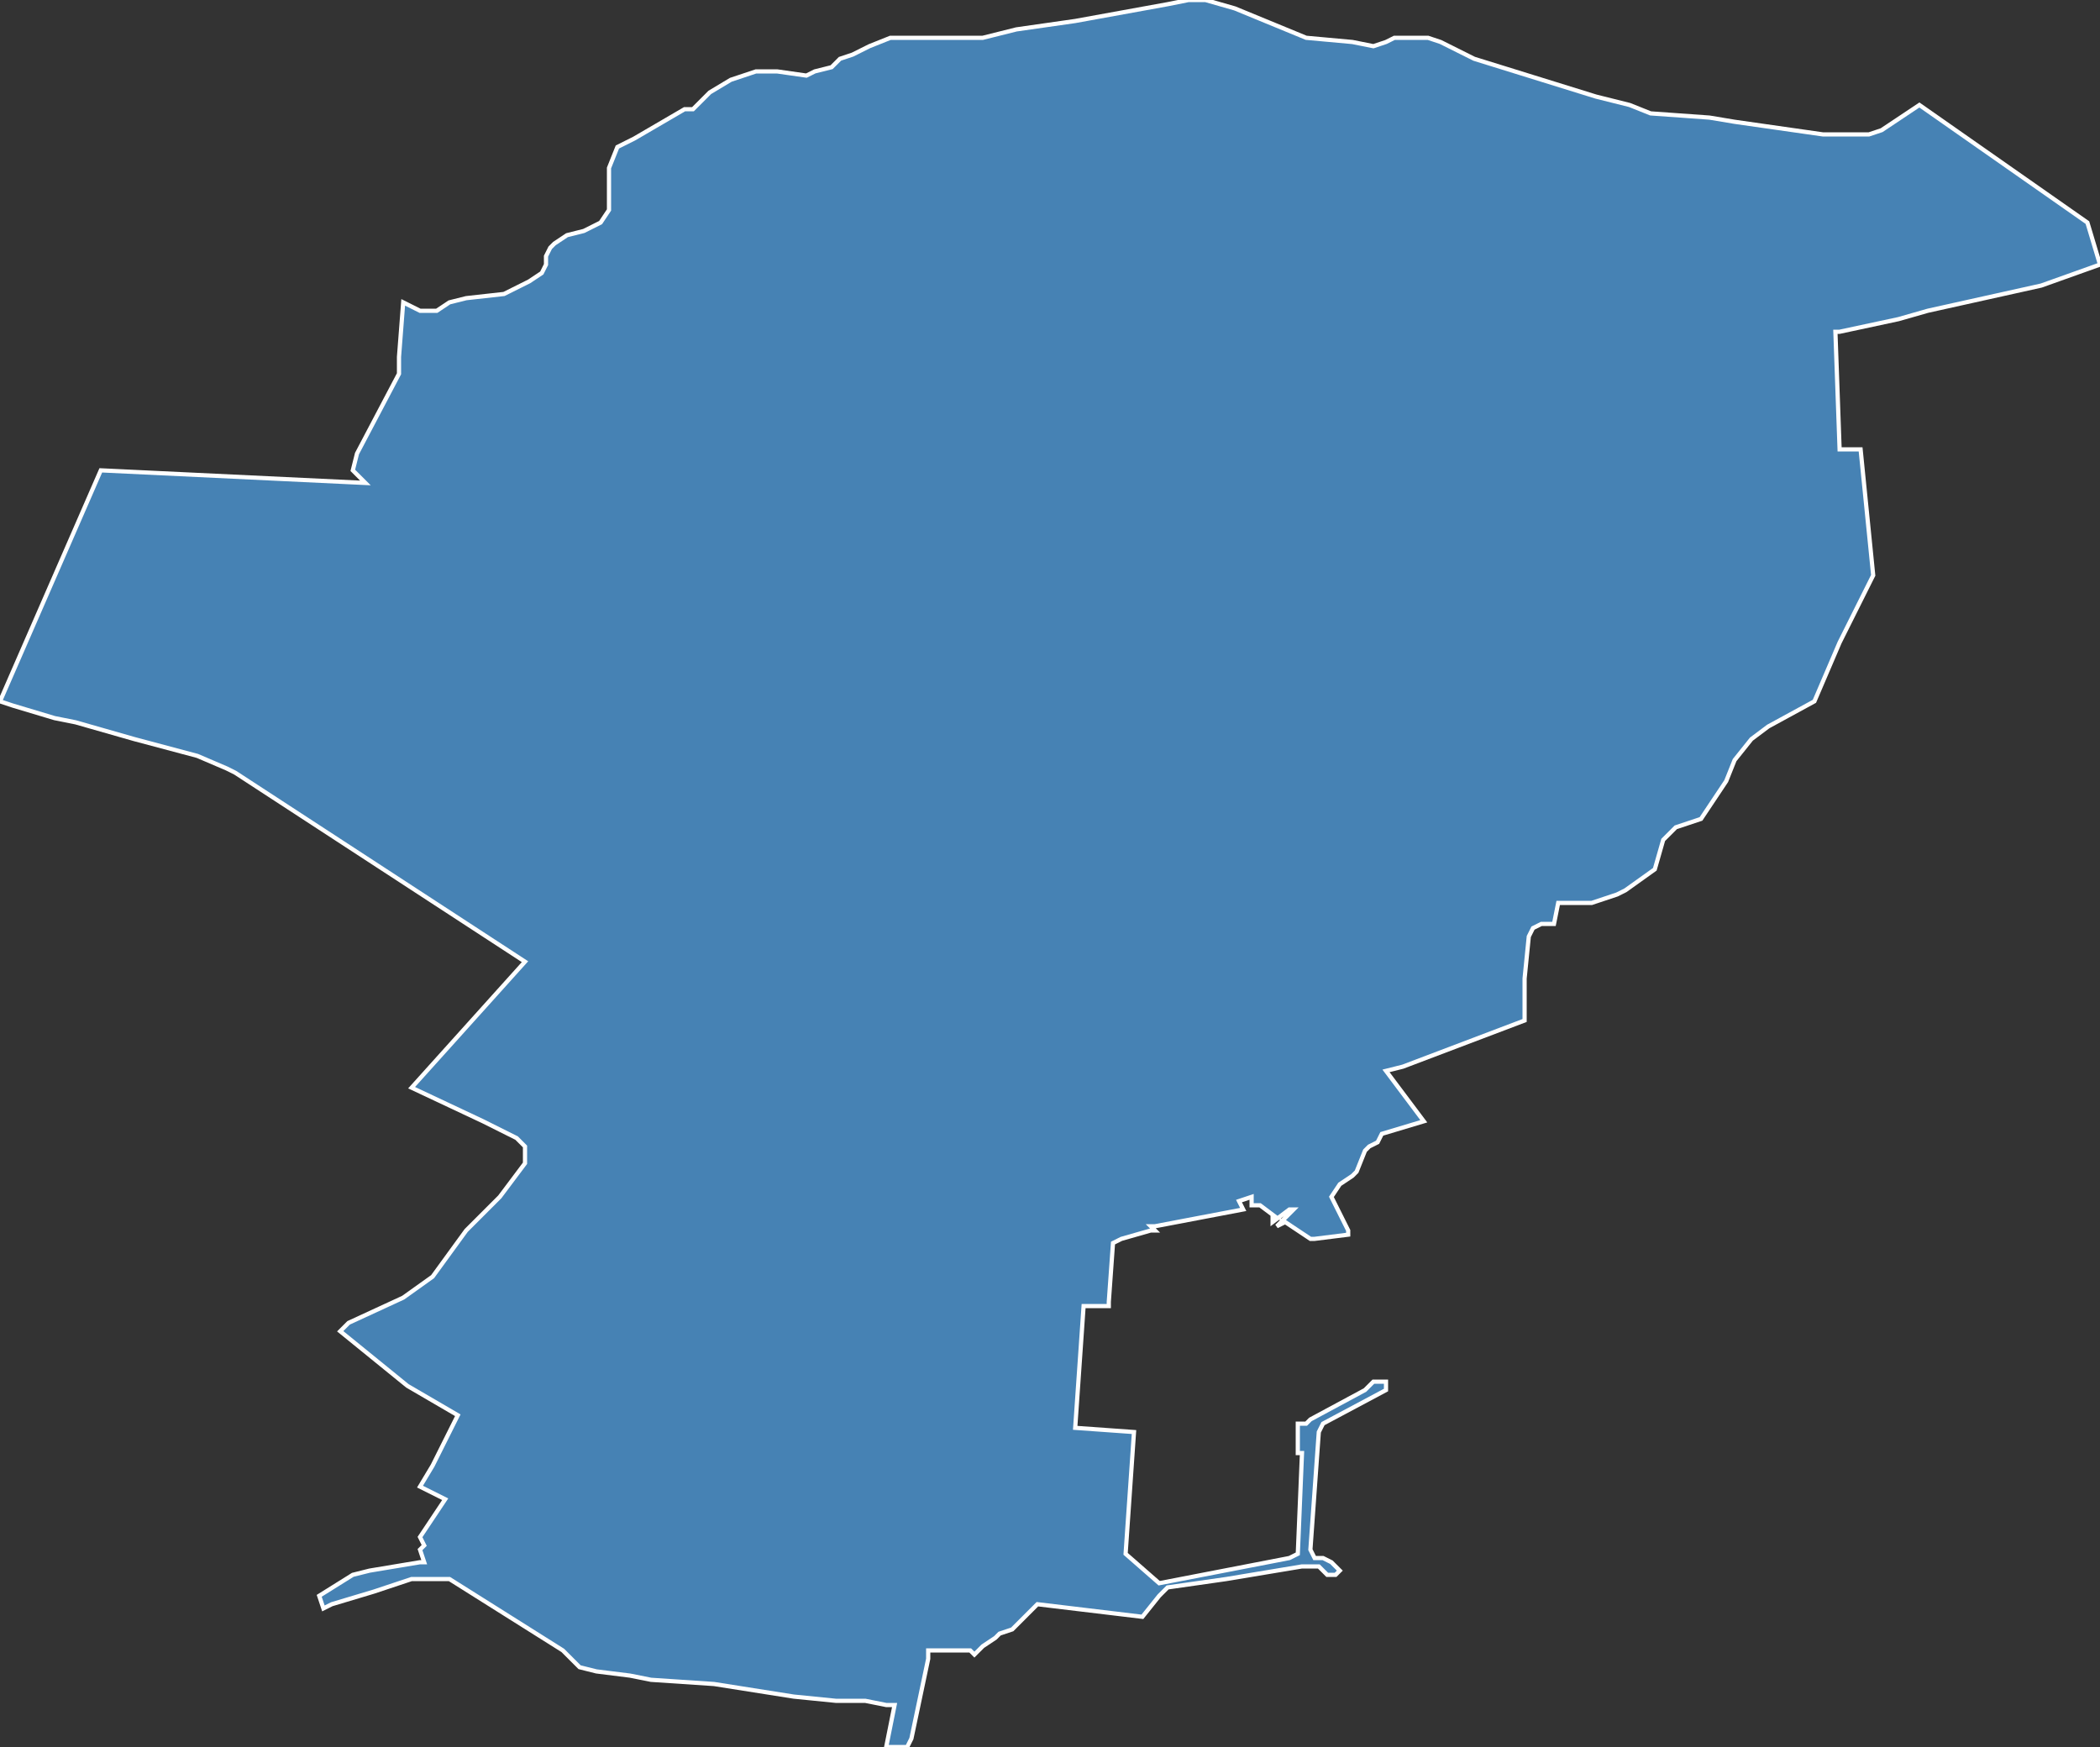 <?xml version="1.0" encoding="utf-8"?>
<svg version="1.1" id="svgmap" xmlns="http://www.w3.org/2000/svg" xmlns:xlink="http://www.w3.org/1999/xlink" x="0px" y="0px" width="100%" height="100%" viewBox="0 0 500 416">
<rect x="0" y="0" width="500" height="416" fill="#333333" stroke="none"/>
<polygon points="96,72 100,74 104,74 107,72 111,71 120,70 126,67 129,65 130,63 130,61 131,59 132,58 135,56 139,55 143,53 145,50 145,40 147,35 151,33 163,26 165,26 167,24 169,22 174,19 180,17 185,17 192,18 194,17 198,16 200,14 203,13 207,11 212,9 217,9 228,9 234,9 242,7 256,5 278,1 283,0 287,0 294,2 311,9 322,10 327,11 330,10 332,9 336,9 340,9 343,10 351,14 380,23 388,25 393,27 407,28 413,29 434,32 443,32 445,32 448,31 457,25 497,53 500,63 486,68 459,74 452,76 438,79 437,79 438,107 443,107 446,137 438,153 432,167 421,173 417,176 413,181 411,186 405,195 399,197 396,200 394,207 387,212 385,213 379,215 371,215 370,220 367,220 365,221 364,223 363,233 363,243 334,254 330,255 339,267 329,270 328,272 326,273 325,274 323,279 322,280 319,282 317,285 321,293 321,293 321,294 313,295 312,295 312,295 306,291 304,292 304,292 308,288 307,288 303,291 303,290 304,290 300,287 298,287 298,285 295,286 296,288 275,292 274,292 275,293 274,293 267,295 265,296 264,310 264,311 263,311 261,311 260,311 259,311 258,311 256,340 270,341 270,341 270,341 268,370 276,377 307,371 309,370 310,346 309,346 309,339 311,339 312,338 325,331 326,330 327,329 329,329 330,329 330,330 330,331 315,339 314,341 312,369 313,371 315,371 317,372 318,373 319,374 318,375 317,375 316,375 315,374 314,373 312,373 310,373 292,376 278,378 276,380 272,385 247,382 241,388 238,389 237,390 234,392 232,394 231,393 230,393 227,393 226,393 224,393 221,393 221,395 217,414 216,416 213,416 211,416 213,406 211,406 206,405 199,405 189,404 170,401 155,400 150,399 142,398 138,397 134,393 107,376 104,376 98,376 89,379 79,382 77,383 77,383 76,380 84,375 88,374 100,372 101,372 100,369 101,368 100,366 106,357 100,354 103,349 109,337 97,330 81,317 83,315 96,309 103,304 111,293 119,285 125,277 125,273 123,271 115,267 98,259 125,229 56,184 54,183 47,180 32,176 18,172 13,171 3,168 0,167 24,112 87,115 84,112 85,108 95,89 95,85 96,72" id="02A03" class="canton" fill="steelblue" stroke-width="1" stroke="white" geotype="canton" geoname="Ajaccio-3" code_insee="02A03" code_departement="2A" nom_departement="Corse-du-Sud" code_region="94" nom_region="Corse"/></svg>